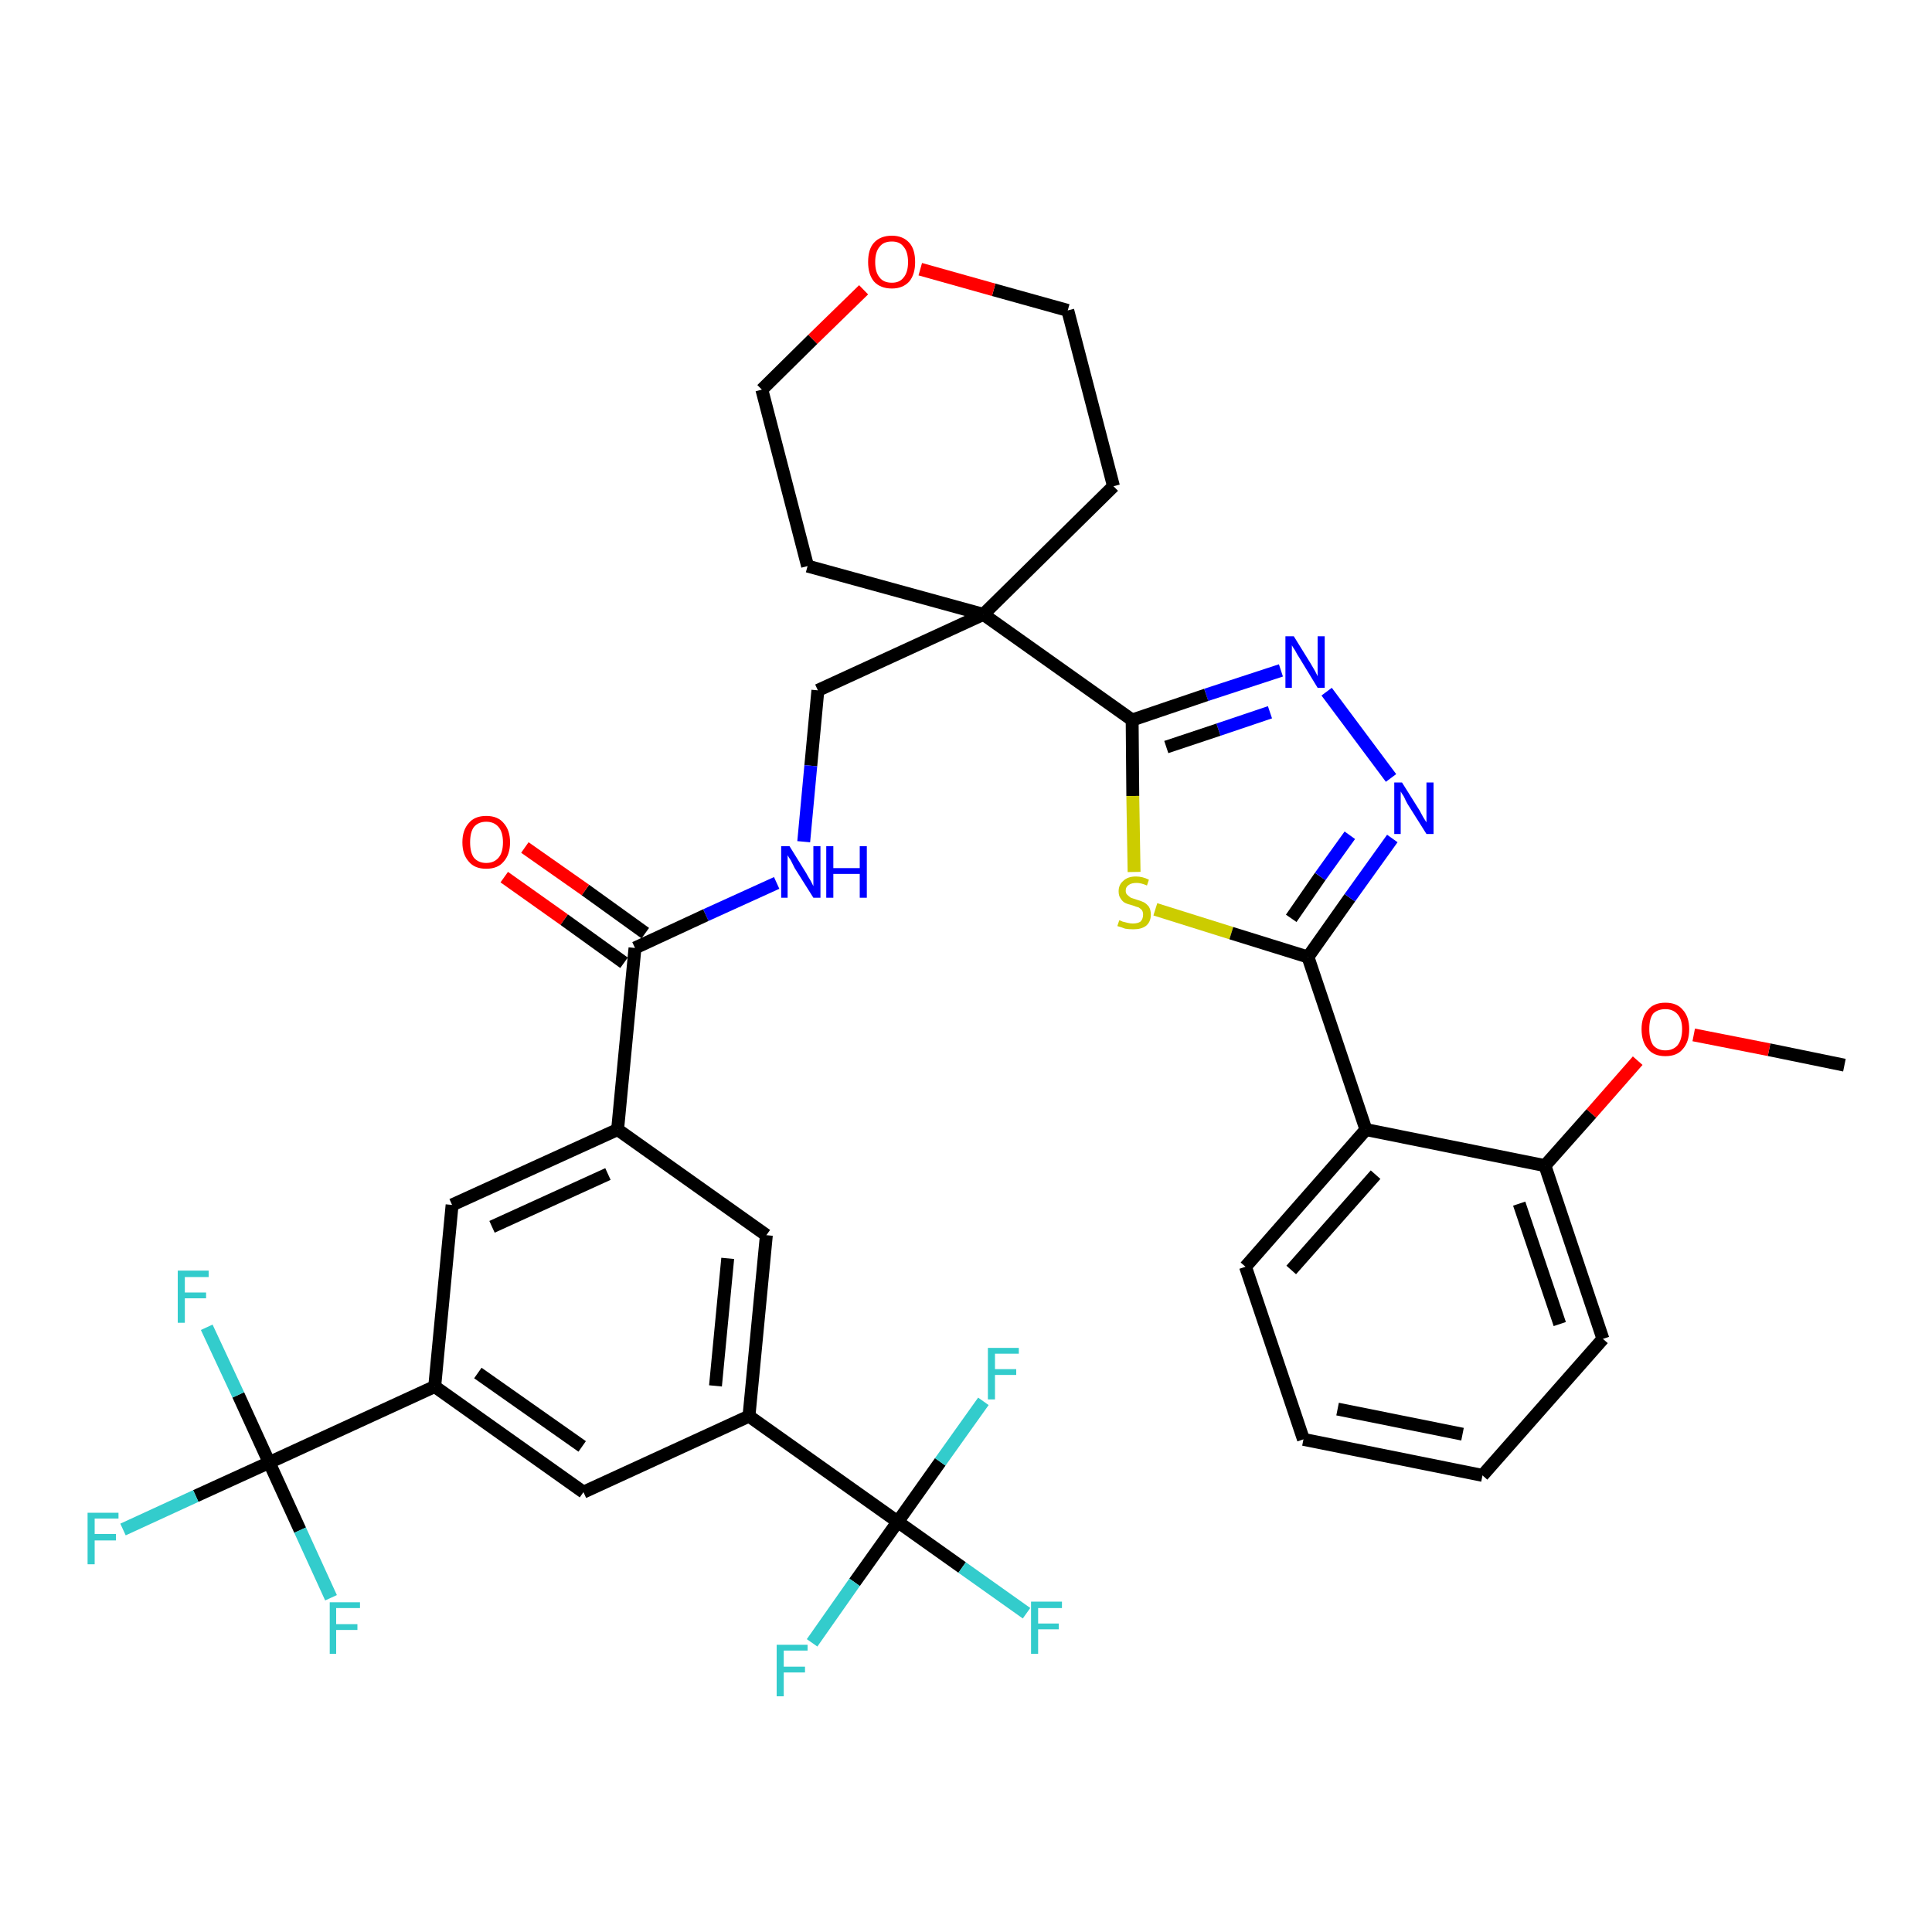 <?xml version='1.0' encoding='iso-8859-1'?>
<svg version='1.1' baseProfile='full'
              xmlns='http://www.w3.org/2000/svg'
                      xmlns:rdkit='http://www.rdkit.org/xml'
                      xmlns:xlink='http://www.w3.org/1999/xlink'
                  xml:space='preserve'
width='300px' height='300px' viewBox='0 0 300 300'>
<!-- END OF HEADER -->
<path class='bond-0 atom-0 atom-1' d='M 286.4,165.4 L 274.7,163.0' style='fill:none;fill-rule:evenodd;stroke:#000000;stroke-width:2.0px;stroke-linecap:butt;stroke-linejoin:miter;stroke-opacity:1' />
<path class='bond-0 atom-0 atom-1' d='M 274.7,163.0 L 263.0,160.7' style='fill:none;fill-rule:evenodd;stroke:#FF0000;stroke-width:2.0px;stroke-linecap:butt;stroke-linejoin:miter;stroke-opacity:1' />
<path class='bond-1 atom-1 atom-2' d='M 254.3,164.7 L 247.1,172.9' style='fill:none;fill-rule:evenodd;stroke:#FF0000;stroke-width:2.0px;stroke-linecap:butt;stroke-linejoin:miter;stroke-opacity:1' />
<path class='bond-1 atom-1 atom-2' d='M 247.1,172.9 L 239.9,181.0' style='fill:none;fill-rule:evenodd;stroke:#000000;stroke-width:2.0px;stroke-linecap:butt;stroke-linejoin:miter;stroke-opacity:1' />
<path class='bond-2 atom-2 atom-3' d='M 239.9,181.0 L 248.9,207.9' style='fill:none;fill-rule:evenodd;stroke:#000000;stroke-width:2.0px;stroke-linecap:butt;stroke-linejoin:miter;stroke-opacity:1' />
<path class='bond-2 atom-2 atom-3' d='M 235.9,186.9 L 242.2,205.6' style='fill:none;fill-rule:evenodd;stroke:#000000;stroke-width:2.0px;stroke-linecap:butt;stroke-linejoin:miter;stroke-opacity:1' />
<path class='bond-36 atom-7 atom-2' d='M 212.1,175.4 L 239.9,181.0' style='fill:none;fill-rule:evenodd;stroke:#000000;stroke-width:2.0px;stroke-linecap:butt;stroke-linejoin:miter;stroke-opacity:1' />
<path class='bond-3 atom-3 atom-4' d='M 248.9,207.9 L 230.2,229.1' style='fill:none;fill-rule:evenodd;stroke:#000000;stroke-width:2.0px;stroke-linecap:butt;stroke-linejoin:miter;stroke-opacity:1' />
<path class='bond-4 atom-4 atom-5' d='M 230.2,229.1 L 202.4,223.5' style='fill:none;fill-rule:evenodd;stroke:#000000;stroke-width:2.0px;stroke-linecap:butt;stroke-linejoin:miter;stroke-opacity:1' />
<path class='bond-4 atom-4 atom-5' d='M 227.1,222.7 L 207.7,218.8' style='fill:none;fill-rule:evenodd;stroke:#000000;stroke-width:2.0px;stroke-linecap:butt;stroke-linejoin:miter;stroke-opacity:1' />
<path class='bond-5 atom-5 atom-6' d='M 202.4,223.5 L 193.4,196.7' style='fill:none;fill-rule:evenodd;stroke:#000000;stroke-width:2.0px;stroke-linecap:butt;stroke-linejoin:miter;stroke-opacity:1' />
<path class='bond-6 atom-6 atom-7' d='M 193.4,196.7 L 212.1,175.4' style='fill:none;fill-rule:evenodd;stroke:#000000;stroke-width:2.0px;stroke-linecap:butt;stroke-linejoin:miter;stroke-opacity:1' />
<path class='bond-6 atom-6 atom-7' d='M 200.5,197.2 L 213.6,182.4' style='fill:none;fill-rule:evenodd;stroke:#000000;stroke-width:2.0px;stroke-linecap:butt;stroke-linejoin:miter;stroke-opacity:1' />
<path class='bond-7 atom-7 atom-8' d='M 212.1,175.4 L 203.1,148.6' style='fill:none;fill-rule:evenodd;stroke:#000000;stroke-width:2.0px;stroke-linecap:butt;stroke-linejoin:miter;stroke-opacity:1' />
<path class='bond-8 atom-8 atom-9' d='M 203.1,148.6 L 209.6,139.4' style='fill:none;fill-rule:evenodd;stroke:#000000;stroke-width:2.0px;stroke-linecap:butt;stroke-linejoin:miter;stroke-opacity:1' />
<path class='bond-8 atom-8 atom-9' d='M 209.6,139.4 L 216.2,130.2' style='fill:none;fill-rule:evenodd;stroke:#0000FF;stroke-width:2.0px;stroke-linecap:butt;stroke-linejoin:miter;stroke-opacity:1' />
<path class='bond-8 atom-8 atom-9' d='M 200.5,142.6 L 205.0,136.1' style='fill:none;fill-rule:evenodd;stroke:#000000;stroke-width:2.0px;stroke-linecap:butt;stroke-linejoin:miter;stroke-opacity:1' />
<path class='bond-8 atom-8 atom-9' d='M 205.0,136.1 L 209.6,129.7' style='fill:none;fill-rule:evenodd;stroke:#0000FF;stroke-width:2.0px;stroke-linecap:butt;stroke-linejoin:miter;stroke-opacity:1' />
<path class='bond-37 atom-36 atom-8' d='M 179.4,141.2 L 191.2,144.9' style='fill:none;fill-rule:evenodd;stroke:#CCCC00;stroke-width:2.0px;stroke-linecap:butt;stroke-linejoin:miter;stroke-opacity:1' />
<path class='bond-37 atom-36 atom-8' d='M 191.2,144.9 L 203.1,148.6' style='fill:none;fill-rule:evenodd;stroke:#000000;stroke-width:2.0px;stroke-linecap:butt;stroke-linejoin:miter;stroke-opacity:1' />
<path class='bond-9 atom-9 atom-10' d='M 216.0,120.8 L 206.0,107.4' style='fill:none;fill-rule:evenodd;stroke:#0000FF;stroke-width:2.0px;stroke-linecap:butt;stroke-linejoin:miter;stroke-opacity:1' />
<path class='bond-10 atom-10 atom-11' d='M 198.9,104.1 L 187.3,107.9' style='fill:none;fill-rule:evenodd;stroke:#0000FF;stroke-width:2.0px;stroke-linecap:butt;stroke-linejoin:miter;stroke-opacity:1' />
<path class='bond-10 atom-10 atom-11' d='M 187.3,107.9 L 175.8,111.8' style='fill:none;fill-rule:evenodd;stroke:#000000;stroke-width:2.0px;stroke-linecap:butt;stroke-linejoin:miter;stroke-opacity:1' />
<path class='bond-10 atom-10 atom-11' d='M 197.2,110.6 L 189.2,113.3' style='fill:none;fill-rule:evenodd;stroke:#0000FF;stroke-width:2.0px;stroke-linecap:butt;stroke-linejoin:miter;stroke-opacity:1' />
<path class='bond-10 atom-10 atom-11' d='M 189.2,113.3 L 181.1,116.0' style='fill:none;fill-rule:evenodd;stroke:#000000;stroke-width:2.0px;stroke-linecap:butt;stroke-linejoin:miter;stroke-opacity:1' />
<path class='bond-11 atom-11 atom-12' d='M 175.8,111.8 L 152.7,95.4' style='fill:none;fill-rule:evenodd;stroke:#000000;stroke-width:2.0px;stroke-linecap:butt;stroke-linejoin:miter;stroke-opacity:1' />
<path class='bond-35 atom-11 atom-36' d='M 175.8,111.8 L 175.9,123.6' style='fill:none;fill-rule:evenodd;stroke:#000000;stroke-width:2.0px;stroke-linecap:butt;stroke-linejoin:miter;stroke-opacity:1' />
<path class='bond-35 atom-11 atom-36' d='M 175.9,123.6 L 176.1,135.4' style='fill:none;fill-rule:evenodd;stroke:#CCCC00;stroke-width:2.0px;stroke-linecap:butt;stroke-linejoin:miter;stroke-opacity:1' />
<path class='bond-12 atom-12 atom-13' d='M 152.7,95.4 L 127.0,107.2' style='fill:none;fill-rule:evenodd;stroke:#000000;stroke-width:2.0px;stroke-linecap:butt;stroke-linejoin:miter;stroke-opacity:1' />
<path class='bond-30 atom-12 atom-31' d='M 152.7,95.4 L 172.9,75.5' style='fill:none;fill-rule:evenodd;stroke:#000000;stroke-width:2.0px;stroke-linecap:butt;stroke-linejoin:miter;stroke-opacity:1' />
<path class='bond-38 atom-35 atom-12' d='M 125.4,87.9 L 152.7,95.4' style='fill:none;fill-rule:evenodd;stroke:#000000;stroke-width:2.0px;stroke-linecap:butt;stroke-linejoin:miter;stroke-opacity:1' />
<path class='bond-13 atom-13 atom-14' d='M 127.0,107.2 L 125.9,118.9' style='fill:none;fill-rule:evenodd;stroke:#000000;stroke-width:2.0px;stroke-linecap:butt;stroke-linejoin:miter;stroke-opacity:1' />
<path class='bond-13 atom-13 atom-14' d='M 125.9,118.9 L 124.8,130.7' style='fill:none;fill-rule:evenodd;stroke:#0000FF;stroke-width:2.0px;stroke-linecap:butt;stroke-linejoin:miter;stroke-opacity:1' />
<path class='bond-14 atom-14 atom-15' d='M 120.6,137.1 L 109.6,142.1' style='fill:none;fill-rule:evenodd;stroke:#0000FF;stroke-width:2.0px;stroke-linecap:butt;stroke-linejoin:miter;stroke-opacity:1' />
<path class='bond-14 atom-14 atom-15' d='M 109.6,142.1 L 98.6,147.2' style='fill:none;fill-rule:evenodd;stroke:#000000;stroke-width:2.0px;stroke-linecap:butt;stroke-linejoin:miter;stroke-opacity:1' />
<path class='bond-15 atom-15 atom-16' d='M 100.2,144.9 L 90.9,138.2' style='fill:none;fill-rule:evenodd;stroke:#000000;stroke-width:2.0px;stroke-linecap:butt;stroke-linejoin:miter;stroke-opacity:1' />
<path class='bond-15 atom-15 atom-16' d='M 90.9,138.2 L 81.5,131.6' style='fill:none;fill-rule:evenodd;stroke:#FF0000;stroke-width:2.0px;stroke-linecap:butt;stroke-linejoin:miter;stroke-opacity:1' />
<path class='bond-15 atom-15 atom-16' d='M 96.9,149.5 L 87.6,142.8' style='fill:none;fill-rule:evenodd;stroke:#000000;stroke-width:2.0px;stroke-linecap:butt;stroke-linejoin:miter;stroke-opacity:1' />
<path class='bond-15 atom-15 atom-16' d='M 87.6,142.8 L 78.3,136.2' style='fill:none;fill-rule:evenodd;stroke:#FF0000;stroke-width:2.0px;stroke-linecap:butt;stroke-linejoin:miter;stroke-opacity:1' />
<path class='bond-16 atom-15 atom-17' d='M 98.6,147.2 L 95.9,175.4' style='fill:none;fill-rule:evenodd;stroke:#000000;stroke-width:2.0px;stroke-linecap:butt;stroke-linejoin:miter;stroke-opacity:1' />
<path class='bond-17 atom-17 atom-18' d='M 95.9,175.4 L 70.2,187.1' style='fill:none;fill-rule:evenodd;stroke:#000000;stroke-width:2.0px;stroke-linecap:butt;stroke-linejoin:miter;stroke-opacity:1' />
<path class='bond-17 atom-17 atom-18' d='M 94.4,182.3 L 76.4,190.5' style='fill:none;fill-rule:evenodd;stroke:#000000;stroke-width:2.0px;stroke-linecap:butt;stroke-linejoin:miter;stroke-opacity:1' />
<path class='bond-39 atom-30 atom-17' d='M 119.0,191.8 L 95.9,175.4' style='fill:none;fill-rule:evenodd;stroke:#000000;stroke-width:2.0px;stroke-linecap:butt;stroke-linejoin:miter;stroke-opacity:1' />
<path class='bond-18 atom-18 atom-19' d='M 70.2,187.1 L 67.5,215.3' style='fill:none;fill-rule:evenodd;stroke:#000000;stroke-width:2.0px;stroke-linecap:butt;stroke-linejoin:miter;stroke-opacity:1' />
<path class='bond-19 atom-19 atom-20' d='M 67.5,215.3 L 41.8,227.1' style='fill:none;fill-rule:evenodd;stroke:#000000;stroke-width:2.0px;stroke-linecap:butt;stroke-linejoin:miter;stroke-opacity:1' />
<path class='bond-23 atom-19 atom-24' d='M 67.5,215.3 L 90.6,231.7' style='fill:none;fill-rule:evenodd;stroke:#000000;stroke-width:2.0px;stroke-linecap:butt;stroke-linejoin:miter;stroke-opacity:1' />
<path class='bond-23 atom-19 atom-24' d='M 74.2,213.2 L 90.4,224.6' style='fill:none;fill-rule:evenodd;stroke:#000000;stroke-width:2.0px;stroke-linecap:butt;stroke-linejoin:miter;stroke-opacity:1' />
<path class='bond-20 atom-20 atom-21' d='M 41.8,227.1 L 30.4,232.3' style='fill:none;fill-rule:evenodd;stroke:#000000;stroke-width:2.0px;stroke-linecap:butt;stroke-linejoin:miter;stroke-opacity:1' />
<path class='bond-20 atom-20 atom-21' d='M 30.4,232.3 L 19.1,237.5' style='fill:none;fill-rule:evenodd;stroke:#33CCCC;stroke-width:2.0px;stroke-linecap:butt;stroke-linejoin:miter;stroke-opacity:1' />
<path class='bond-21 atom-20 atom-22' d='M 41.8,227.1 L 37.0,216.6' style='fill:none;fill-rule:evenodd;stroke:#000000;stroke-width:2.0px;stroke-linecap:butt;stroke-linejoin:miter;stroke-opacity:1' />
<path class='bond-21 atom-20 atom-22' d='M 37.0,216.6 L 32.1,206.1' style='fill:none;fill-rule:evenodd;stroke:#33CCCC;stroke-width:2.0px;stroke-linecap:butt;stroke-linejoin:miter;stroke-opacity:1' />
<path class='bond-22 atom-20 atom-23' d='M 41.8,227.1 L 46.6,237.6' style='fill:none;fill-rule:evenodd;stroke:#000000;stroke-width:2.0px;stroke-linecap:butt;stroke-linejoin:miter;stroke-opacity:1' />
<path class='bond-22 atom-20 atom-23' d='M 46.6,237.6 L 51.4,248.1' style='fill:none;fill-rule:evenodd;stroke:#33CCCC;stroke-width:2.0px;stroke-linecap:butt;stroke-linejoin:miter;stroke-opacity:1' />
<path class='bond-24 atom-24 atom-25' d='M 90.6,231.7 L 116.3,219.9' style='fill:none;fill-rule:evenodd;stroke:#000000;stroke-width:2.0px;stroke-linecap:butt;stroke-linejoin:miter;stroke-opacity:1' />
<path class='bond-25 atom-25 atom-26' d='M 116.3,219.9 L 139.4,236.3' style='fill:none;fill-rule:evenodd;stroke:#000000;stroke-width:2.0px;stroke-linecap:butt;stroke-linejoin:miter;stroke-opacity:1' />
<path class='bond-29 atom-25 atom-30' d='M 116.3,219.9 L 119.0,191.8' style='fill:none;fill-rule:evenodd;stroke:#000000;stroke-width:2.0px;stroke-linecap:butt;stroke-linejoin:miter;stroke-opacity:1' />
<path class='bond-29 atom-25 atom-30' d='M 111.1,215.2 L 113.0,195.4' style='fill:none;fill-rule:evenodd;stroke:#000000;stroke-width:2.0px;stroke-linecap:butt;stroke-linejoin:miter;stroke-opacity:1' />
<path class='bond-26 atom-26 atom-27' d='M 139.4,236.3 L 149.4,243.4' style='fill:none;fill-rule:evenodd;stroke:#000000;stroke-width:2.0px;stroke-linecap:butt;stroke-linejoin:miter;stroke-opacity:1' />
<path class='bond-26 atom-26 atom-27' d='M 149.4,243.4 L 159.4,250.5' style='fill:none;fill-rule:evenodd;stroke:#33CCCC;stroke-width:2.0px;stroke-linecap:butt;stroke-linejoin:miter;stroke-opacity:1' />
<path class='bond-27 atom-26 atom-28' d='M 139.4,236.3 L 132.7,245.7' style='fill:none;fill-rule:evenodd;stroke:#000000;stroke-width:2.0px;stroke-linecap:butt;stroke-linejoin:miter;stroke-opacity:1' />
<path class='bond-27 atom-26 atom-28' d='M 132.7,245.7 L 126.1,255.1' style='fill:none;fill-rule:evenodd;stroke:#33CCCC;stroke-width:2.0px;stroke-linecap:butt;stroke-linejoin:miter;stroke-opacity:1' />
<path class='bond-28 atom-26 atom-29' d='M 139.4,236.3 L 146.0,227.0' style='fill:none;fill-rule:evenodd;stroke:#000000;stroke-width:2.0px;stroke-linecap:butt;stroke-linejoin:miter;stroke-opacity:1' />
<path class='bond-28 atom-26 atom-29' d='M 146.0,227.0 L 152.7,217.6' style='fill:none;fill-rule:evenodd;stroke:#33CCCC;stroke-width:2.0px;stroke-linecap:butt;stroke-linejoin:miter;stroke-opacity:1' />
<path class='bond-31 atom-31 atom-32' d='M 172.9,75.5 L 165.8,48.2' style='fill:none;fill-rule:evenodd;stroke:#000000;stroke-width:2.0px;stroke-linecap:butt;stroke-linejoin:miter;stroke-opacity:1' />
<path class='bond-32 atom-32 atom-33' d='M 165.8,48.2 L 154.3,45.0' style='fill:none;fill-rule:evenodd;stroke:#000000;stroke-width:2.0px;stroke-linecap:butt;stroke-linejoin:miter;stroke-opacity:1' />
<path class='bond-32 atom-32 atom-33' d='M 154.3,45.0 L 142.9,41.8' style='fill:none;fill-rule:evenodd;stroke:#FF0000;stroke-width:2.0px;stroke-linecap:butt;stroke-linejoin:miter;stroke-opacity:1' />
<path class='bond-33 atom-33 atom-34' d='M 134.1,45.0 L 126.2,52.7' style='fill:none;fill-rule:evenodd;stroke:#FF0000;stroke-width:2.0px;stroke-linecap:butt;stroke-linejoin:miter;stroke-opacity:1' />
<path class='bond-33 atom-33 atom-34' d='M 126.2,52.7 L 118.3,60.5' style='fill:none;fill-rule:evenodd;stroke:#000000;stroke-width:2.0px;stroke-linecap:butt;stroke-linejoin:miter;stroke-opacity:1' />
<path class='bond-34 atom-34 atom-35' d='M 118.3,60.5 L 125.4,87.9' style='fill:none;fill-rule:evenodd;stroke:#000000;stroke-width:2.0px;stroke-linecap:butt;stroke-linejoin:miter;stroke-opacity:1' />
<path  class='atom-1' d='M 254.9 159.8
Q 254.9 157.9, 255.9 156.8
Q 256.8 155.7, 258.6 155.7
Q 260.4 155.7, 261.3 156.8
Q 262.3 157.9, 262.3 159.8
Q 262.3 161.8, 261.3 162.9
Q 260.4 164.0, 258.6 164.0
Q 256.8 164.0, 255.9 162.9
Q 254.9 161.8, 254.9 159.8
M 258.6 163.1
Q 259.8 163.1, 260.5 162.3
Q 261.2 161.4, 261.2 159.8
Q 261.2 158.3, 260.5 157.5
Q 259.8 156.7, 258.6 156.7
Q 257.4 156.7, 256.7 157.4
Q 256.1 158.2, 256.1 159.8
Q 256.1 161.4, 256.7 162.3
Q 257.4 163.1, 258.6 163.1
' fill='#FF0000'/>
<path  class='atom-9' d='M 217.7 121.5
L 220.4 125.8
Q 220.6 126.2, 221.0 126.9
Q 221.5 127.7, 221.5 127.7
L 221.5 121.5
L 222.6 121.5
L 222.6 129.5
L 221.5 129.5
L 218.6 124.9
Q 218.3 124.4, 218.0 123.7
Q 217.6 123.1, 217.5 122.9
L 217.5 129.5
L 216.5 129.5
L 216.5 121.5
L 217.7 121.5
' fill='#0000FF'/>
<path  class='atom-10' d='M 200.9 98.8
L 203.5 103.0
Q 203.8 103.5, 204.2 104.2
Q 204.6 105.0, 204.6 105.0
L 204.6 98.8
L 205.7 98.8
L 205.7 106.8
L 204.6 106.8
L 201.8 102.2
Q 201.4 101.6, 201.1 101.0
Q 200.7 100.4, 200.6 100.2
L 200.6 106.8
L 199.6 106.8
L 199.6 98.8
L 200.9 98.8
' fill='#0000FF'/>
<path  class='atom-14' d='M 122.6 131.4
L 125.2 135.6
Q 125.4 136.0, 125.9 136.8
Q 126.3 137.6, 126.3 137.6
L 126.3 131.4
L 127.4 131.4
L 127.4 139.4
L 126.3 139.4
L 123.4 134.8
Q 123.1 134.2, 122.8 133.6
Q 122.4 133.0, 122.3 132.8
L 122.3 139.4
L 121.3 139.4
L 121.3 131.4
L 122.6 131.4
' fill='#0000FF'/>
<path  class='atom-14' d='M 128.3 131.4
L 129.4 131.4
L 129.4 134.8
L 133.5 134.8
L 133.5 131.4
L 134.6 131.4
L 134.6 139.4
L 133.5 139.4
L 133.5 135.7
L 129.4 135.7
L 129.4 139.4
L 128.3 139.4
L 128.3 131.4
' fill='#0000FF'/>
<path  class='atom-16' d='M 71.8 130.8
Q 71.8 128.9, 72.8 127.8
Q 73.7 126.7, 75.5 126.7
Q 77.3 126.7, 78.2 127.8
Q 79.2 128.9, 79.2 130.8
Q 79.2 132.7, 78.2 133.8
Q 77.3 134.9, 75.5 134.9
Q 73.7 134.9, 72.8 133.8
Q 71.8 132.7, 71.8 130.8
M 75.5 134.0
Q 76.7 134.0, 77.4 133.2
Q 78.1 132.4, 78.1 130.8
Q 78.1 129.2, 77.4 128.4
Q 76.7 127.6, 75.5 127.6
Q 74.3 127.6, 73.6 128.4
Q 73.0 129.2, 73.0 130.8
Q 73.0 132.4, 73.6 133.2
Q 74.3 134.0, 75.5 134.0
' fill='#FF0000'/>
<path  class='atom-21' d='M 13.6 234.9
L 18.4 234.9
L 18.4 235.8
L 14.7 235.8
L 14.7 238.2
L 18.0 238.2
L 18.0 239.2
L 14.7 239.2
L 14.7 242.9
L 13.6 242.9
L 13.6 234.9
' fill='#33CCCC'/>
<path  class='atom-22' d='M 27.6 197.3
L 32.4 197.3
L 32.4 198.3
L 28.7 198.3
L 28.7 200.7
L 32.0 200.7
L 32.0 201.6
L 28.7 201.6
L 28.7 205.4
L 27.6 205.4
L 27.6 197.3
' fill='#33CCCC'/>
<path  class='atom-23' d='M 51.2 248.8
L 55.9 248.8
L 55.9 249.7
L 52.2 249.7
L 52.2 252.2
L 55.5 252.2
L 55.5 253.1
L 52.2 253.1
L 52.2 256.8
L 51.2 256.8
L 51.2 248.8
' fill='#33CCCC'/>
<path  class='atom-27' d='M 160.1 248.7
L 164.9 248.7
L 164.9 249.7
L 161.2 249.7
L 161.2 252.1
L 164.4 252.1
L 164.4 253.0
L 161.2 253.0
L 161.2 256.8
L 160.1 256.8
L 160.1 248.7
' fill='#33CCCC'/>
<path  class='atom-28' d='M 120.6 255.4
L 125.4 255.4
L 125.4 256.3
L 121.7 256.3
L 121.7 258.8
L 125.0 258.8
L 125.0 259.7
L 121.7 259.7
L 121.7 263.4
L 120.6 263.4
L 120.6 255.4
' fill='#33CCCC'/>
<path  class='atom-29' d='M 153.4 209.3
L 158.2 209.3
L 158.2 210.2
L 154.5 210.2
L 154.5 212.6
L 157.8 212.6
L 157.8 213.5
L 154.5 213.5
L 154.5 217.3
L 153.4 217.3
L 153.4 209.3
' fill='#33CCCC'/>
<path  class='atom-33' d='M 134.8 40.7
Q 134.8 38.7, 135.7 37.7
Q 136.7 36.6, 138.5 36.6
Q 140.2 36.6, 141.2 37.7
Q 142.1 38.7, 142.1 40.7
Q 142.1 42.6, 141.2 43.7
Q 140.2 44.8, 138.5 44.8
Q 136.7 44.8, 135.7 43.7
Q 134.8 42.6, 134.8 40.7
M 138.5 43.9
Q 139.7 43.9, 140.3 43.1
Q 141.0 42.3, 141.0 40.7
Q 141.0 39.1, 140.3 38.3
Q 139.7 37.5, 138.5 37.5
Q 137.2 37.5, 136.6 38.3
Q 135.9 39.1, 135.9 40.7
Q 135.9 42.3, 136.6 43.1
Q 137.2 43.9, 138.5 43.9
' fill='#FF0000'/>
<path  class='atom-36' d='M 173.8 142.9
Q 173.9 142.9, 174.3 143.1
Q 174.7 143.2, 175.1 143.3
Q 175.5 143.4, 175.9 143.4
Q 176.7 143.4, 177.1 143.1
Q 177.5 142.7, 177.5 142.0
Q 177.5 141.6, 177.3 141.3
Q 177.1 141.1, 176.8 140.9
Q 176.4 140.8, 175.9 140.6
Q 175.1 140.4, 174.7 140.2
Q 174.3 140.0, 174.0 139.5
Q 173.7 139.1, 173.7 138.4
Q 173.7 137.4, 174.4 136.8
Q 175.1 136.1, 176.4 136.1
Q 177.4 136.1, 178.4 136.6
L 178.1 137.5
Q 177.2 137.1, 176.5 137.1
Q 175.7 137.1, 175.3 137.4
Q 174.8 137.7, 174.8 138.3
Q 174.8 138.7, 175.0 138.9
Q 175.3 139.2, 175.6 139.4
Q 175.9 139.5, 176.5 139.7
Q 177.2 139.9, 177.6 140.1
Q 178.0 140.3, 178.4 140.8
Q 178.7 141.3, 178.7 142.0
Q 178.7 143.2, 177.9 143.8
Q 177.2 144.3, 176.0 144.3
Q 175.2 144.3, 174.7 144.2
Q 174.2 144.0, 173.5 143.8
L 173.8 142.9
' fill='#CCCC00'/>
</svg>
